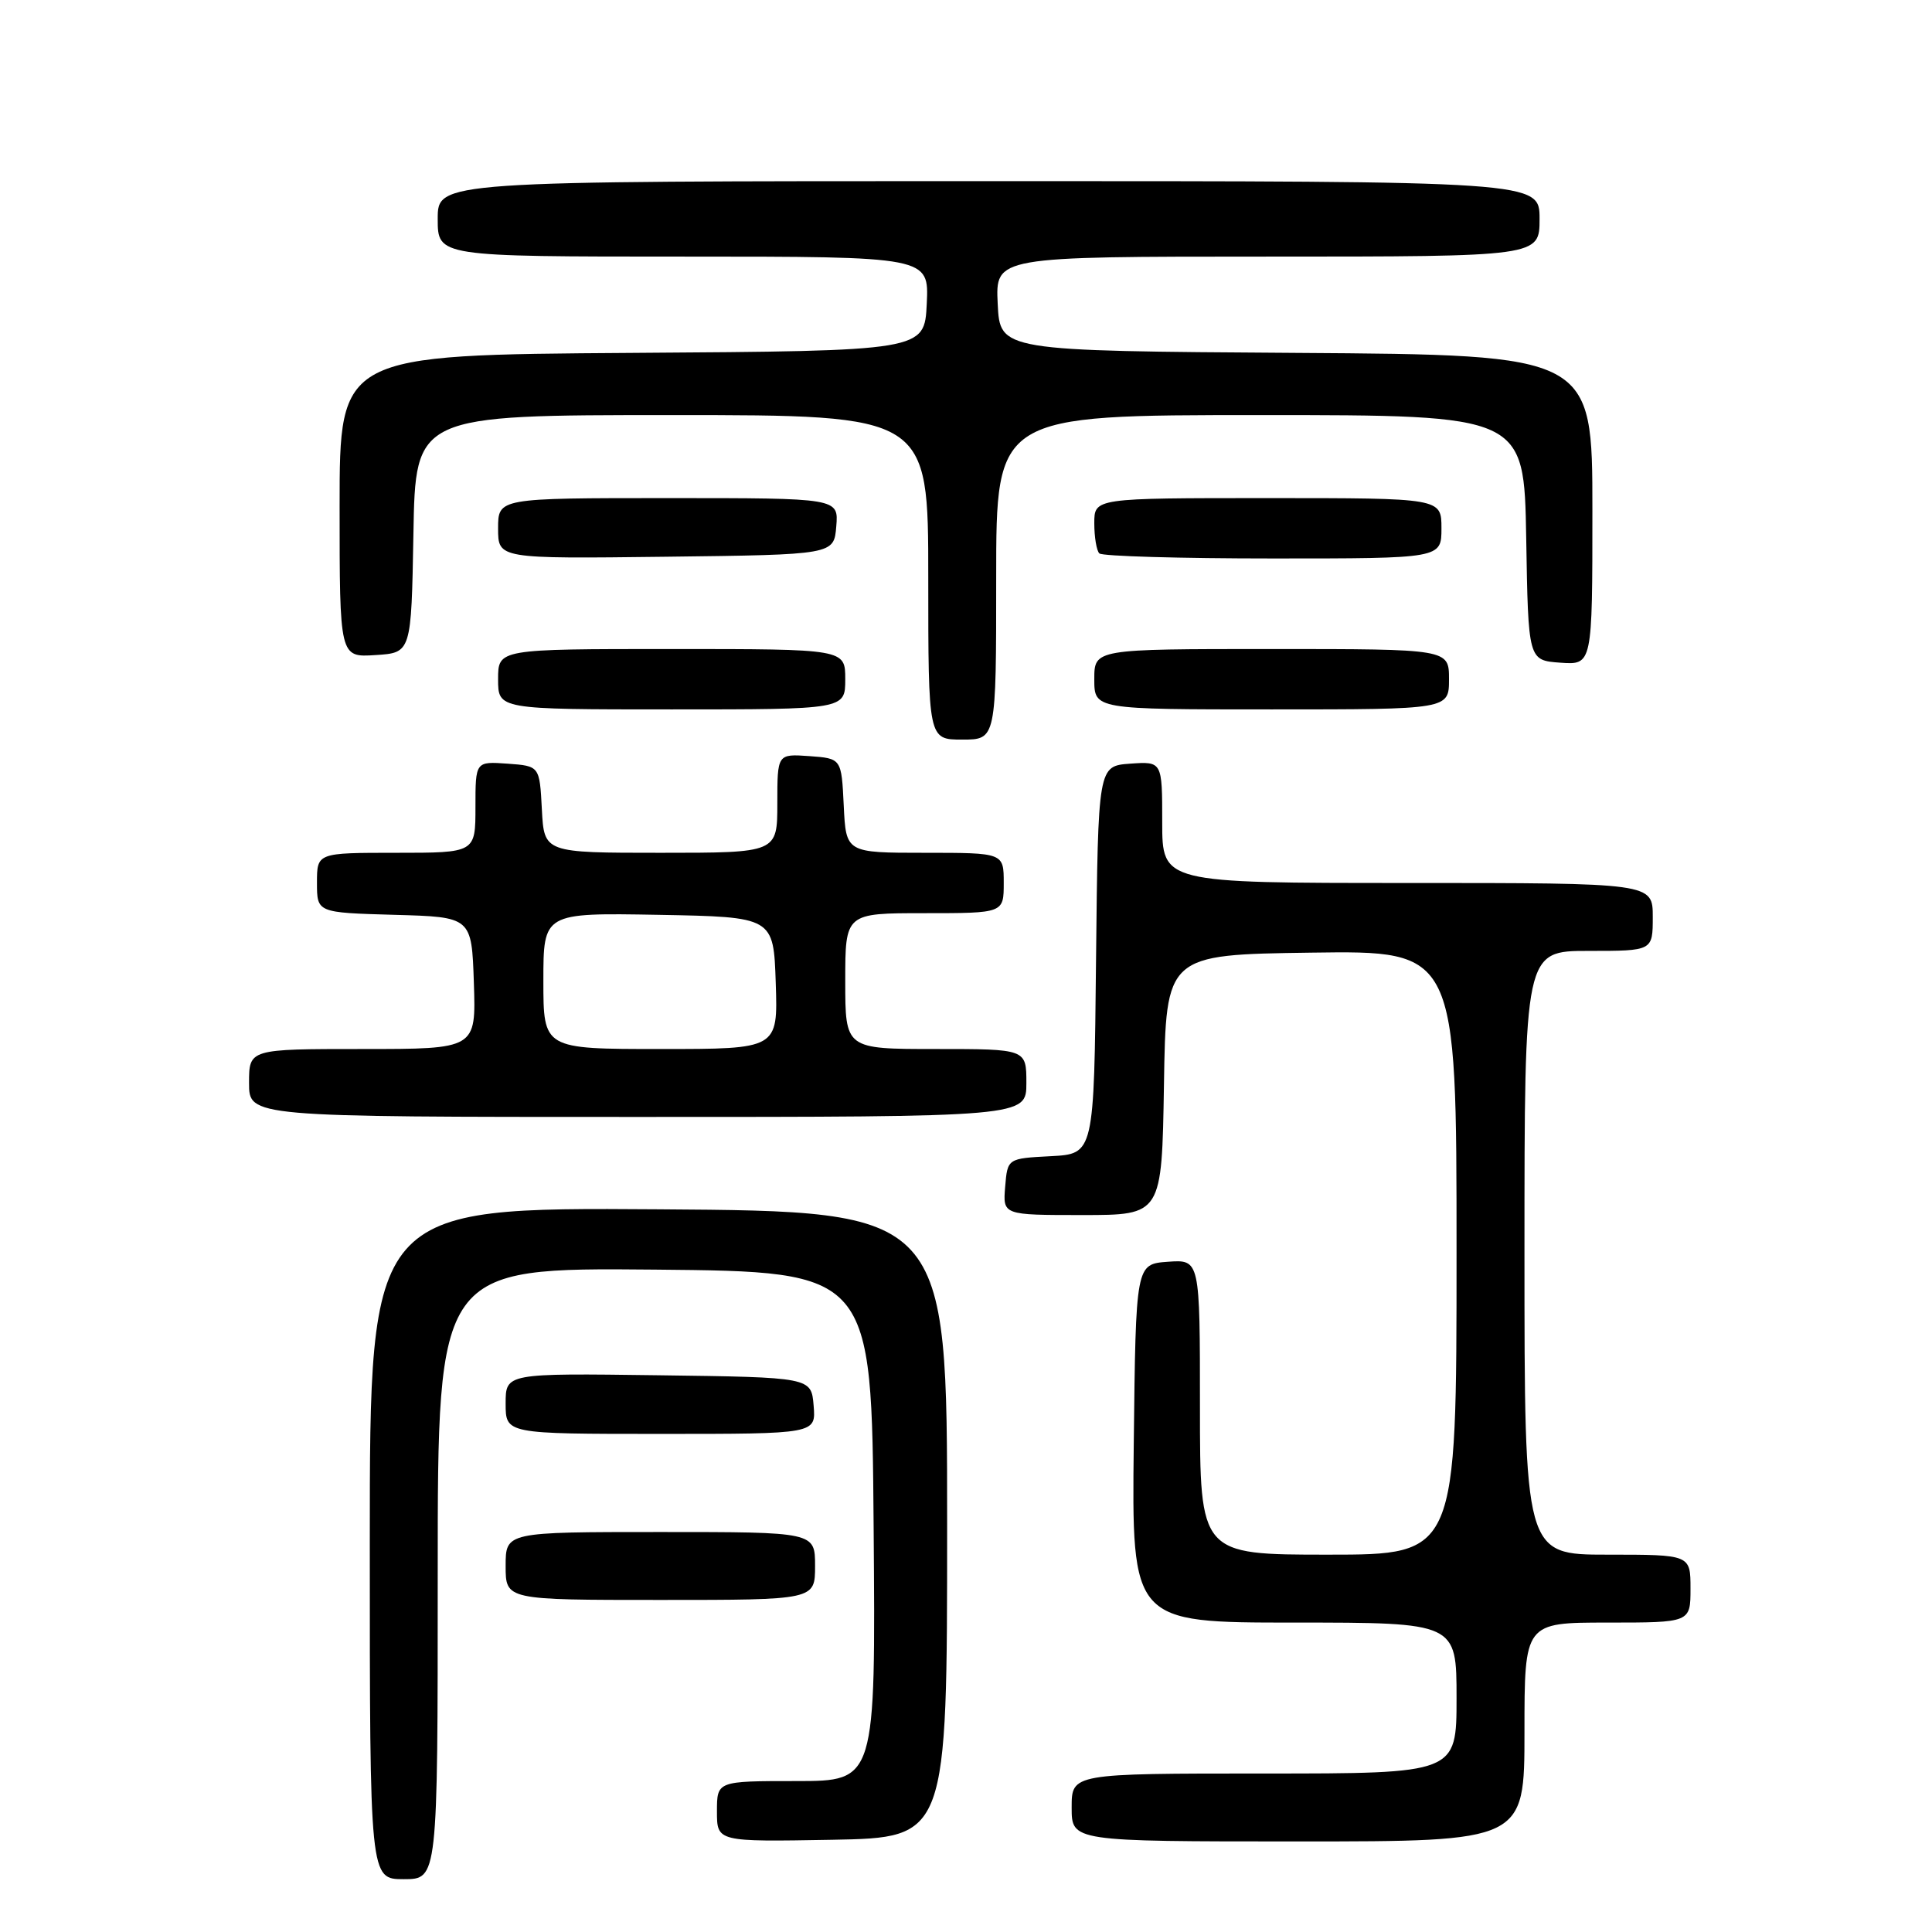 <?xml version="1.0" encoding="UTF-8" standalone="no"?>
<!DOCTYPE svg PUBLIC "-//W3C//DTD SVG 1.1//EN" "http://www.w3.org/Graphics/SVG/1.1/DTD/svg11.dtd" >
<svg xmlns="http://www.w3.org/2000/svg" xmlns:xlink="http://www.w3.org/1999/xlink" version="1.1" viewBox="0 0 256 256">
 <g >
 <path fill="currentColor"
d=" M 58.00 208.48 C 58.00 167.97 58.00 167.97 86.75 168.23 C 115.50 168.50 115.50 168.50 115.76 202.25 C 116.03 236.00 116.03 236.00 105.51 236.00 C 95.00 236.00 95.00 236.00 95.00 240.03 C 95.00 244.05 95.00 244.05 110.25 243.78 C 125.50 243.50 125.50 243.50 125.50 202.00 C 125.50 160.50 125.50 160.50 87.25 160.24 C 49.00 159.98 49.00 159.98 49.00 204.49 C 49.00 249.00 49.00 249.00 53.50 249.00 C 58.00 249.00 58.00 249.00 58.00 208.48 Z  M 202.00 229.50 C 202.00 215.00 202.00 215.00 213.00 215.00 C 224.00 215.00 224.00 215.00 224.00 210.50 C 224.00 206.00 224.00 206.00 213.00 206.00 C 202.00 206.00 202.00 206.00 202.00 166.00 C 202.00 126.00 202.00 126.00 210.50 126.00 C 219.00 126.00 219.00 126.00 219.00 121.50 C 219.00 117.00 219.00 117.00 186.50 117.00 C 154.00 117.00 154.00 117.00 154.00 108.94 C 154.00 100.89 154.00 100.89 149.75 101.19 C 145.50 101.50 145.50 101.50 145.23 127.20 C 144.97 152.90 144.97 152.90 139.23 153.20 C 133.50 153.50 133.50 153.50 133.19 157.25 C 132.88 161.00 132.88 161.00 143.42 161.00 C 153.95 161.00 153.95 161.00 154.23 143.75 C 154.50 126.50 154.50 126.50 173.75 126.23 C 193.00 125.96 193.00 125.96 193.00 165.98 C 193.00 206.00 193.00 206.00 176.00 206.00 C 159.00 206.00 159.00 206.00 159.00 186.44 C 159.00 166.89 159.00 166.89 154.75 167.19 C 150.50 167.50 150.50 167.50 150.23 191.25 C 149.96 215.00 149.96 215.00 171.48 215.00 C 193.00 215.00 193.00 215.00 193.00 225.00 C 193.00 235.00 193.00 235.00 167.50 235.00 C 142.00 235.00 142.00 235.00 142.00 239.50 C 142.00 244.00 142.00 244.00 172.00 244.00 C 202.00 244.00 202.00 244.00 202.00 229.50 Z  M 108.00 207.50 C 108.00 203.00 108.00 203.00 87.50 203.00 C 67.00 203.00 67.00 203.00 67.00 207.50 C 67.00 212.00 67.00 212.00 87.50 212.00 C 108.00 212.00 108.00 212.00 108.00 207.50 Z  M 107.81 186.25 C 107.50 182.50 107.50 182.50 87.25 182.23 C 67.00 181.96 67.00 181.96 67.00 185.98 C 67.00 190.00 67.00 190.00 87.56 190.00 C 108.12 190.00 108.12 190.00 107.81 186.25 Z  M 136.00 143.50 C 136.00 139.00 136.00 139.00 124.00 139.00 C 112.00 139.00 112.00 139.00 112.00 130.00 C 112.00 121.00 112.00 121.00 122.50 121.00 C 133.00 121.00 133.00 121.00 133.00 117.00 C 133.00 113.00 133.00 113.00 122.55 113.00 C 112.10 113.00 112.10 113.00 111.80 106.75 C 111.50 100.50 111.50 100.50 107.25 100.19 C 103.00 99.89 103.00 99.89 103.00 106.44 C 103.00 113.00 103.00 113.00 87.55 113.00 C 72.10 113.00 72.10 113.00 71.80 107.25 C 71.50 101.50 71.50 101.50 67.25 101.19 C 63.00 100.89 63.00 100.89 63.00 106.94 C 63.00 113.00 63.00 113.00 52.50 113.00 C 42.00 113.00 42.00 113.00 42.00 116.97 C 42.00 120.93 42.00 120.93 52.25 121.22 C 62.50 121.50 62.50 121.50 62.79 130.25 C 63.08 139.00 63.08 139.00 48.04 139.00 C 33.00 139.00 33.00 139.00 33.00 143.50 C 33.00 148.00 33.00 148.00 84.50 148.00 C 136.00 148.00 136.00 148.00 136.00 143.50 Z  M 132.00 76.50 C 132.00 55.00 132.00 55.00 166.98 55.00 C 201.95 55.00 201.95 55.00 202.23 71.25 C 202.50 87.50 202.50 87.50 206.75 87.81 C 211.00 88.11 211.00 88.11 211.00 67.57 C 211.00 47.02 211.00 47.02 171.75 46.76 C 132.50 46.50 132.50 46.50 132.20 40.25 C 131.90 34.00 131.90 34.00 167.95 34.00 C 204.00 34.00 204.00 34.00 204.00 29.00 C 204.00 24.00 204.00 24.00 131.00 24.00 C 58.00 24.00 58.00 24.00 58.00 29.00 C 58.00 34.00 58.00 34.00 90.55 34.00 C 123.10 34.00 123.10 34.00 122.80 40.25 C 122.50 46.50 122.50 46.50 83.75 46.76 C 45.00 47.02 45.00 47.02 45.00 67.07 C 45.00 87.11 45.00 87.11 49.75 86.80 C 54.50 86.50 54.50 86.50 54.78 70.75 C 55.05 55.00 55.05 55.00 89.03 55.00 C 123.00 55.00 123.00 55.00 123.00 76.50 C 123.00 98.00 123.00 98.00 127.50 98.00 C 132.00 98.00 132.00 98.00 132.00 76.50 Z  M 112.00 90.00 C 112.00 86.00 112.00 86.00 89.00 86.00 C 66.00 86.00 66.00 86.00 66.00 90.00 C 66.00 94.00 66.00 94.00 89.00 94.00 C 112.00 94.00 112.00 94.00 112.00 90.00 Z  M 192.00 90.00 C 192.00 86.00 192.00 86.00 168.50 86.00 C 145.00 86.00 145.00 86.00 145.00 90.00 C 145.00 94.00 145.00 94.00 168.50 94.00 C 192.00 94.00 192.00 94.00 192.00 90.00 Z  M 110.81 69.75 C 111.12 66.00 111.12 66.00 88.56 66.00 C 66.00 66.00 66.00 66.00 66.00 70.02 C 66.00 74.04 66.00 74.04 88.25 73.77 C 110.50 73.50 110.50 73.50 110.81 69.75 Z  M 191.00 70.00 C 191.00 66.00 191.00 66.00 168.00 66.00 C 145.00 66.00 145.00 66.00 145.00 69.33 C 145.00 71.17 145.30 72.97 145.67 73.33 C 146.03 73.70 156.38 74.00 168.67 74.00 C 191.00 74.00 191.00 74.00 191.00 70.00 Z  M 72.00 129.97 C 72.00 120.95 72.00 120.95 87.25 121.22 C 102.50 121.50 102.50 121.50 102.79 130.25 C 103.08 139.00 103.08 139.00 87.54 139.00 C 72.00 139.00 72.00 139.00 72.00 129.97 Z "/>
</g>
</svg>